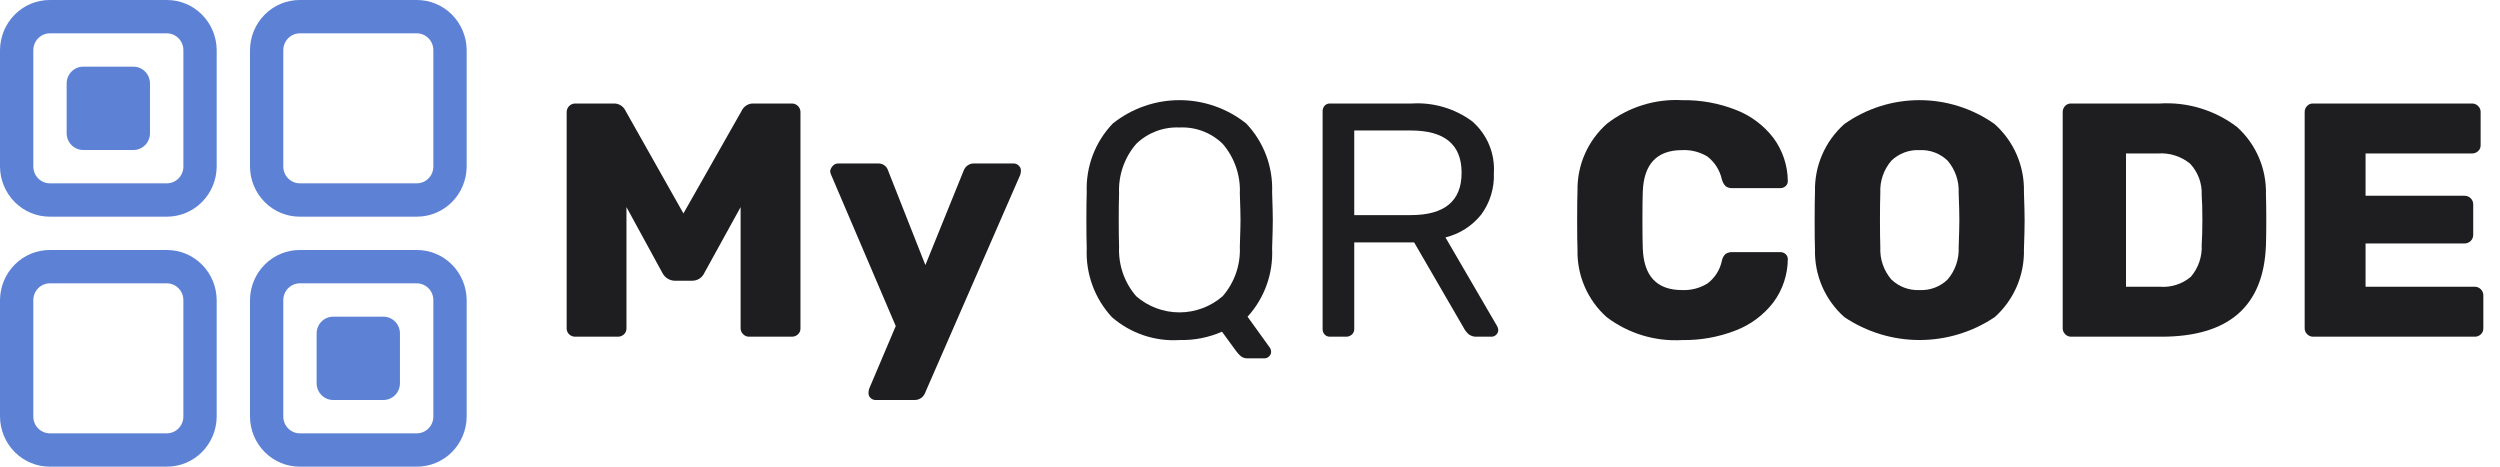 <svg width="150" height="28" viewBox="0 0 150 28" fill="none" xmlns="http://www.w3.org/2000/svg">
<g clip-path="url(#clip0_0_604)">
<path d="M9.999 13H2.996C2.207 13.004 1.449 12.69 0.887 12.127C0.325 11.565 0.007 10.8 0 10L0 3C0.007 2.199 0.326 1.434 0.888 0.872C1.45 0.309 2.21 -0.004 2.999 4.29199e-05H10.002C10.792 -0.004 11.551 0.309 12.113 0.872C12.675 1.434 12.995 2.199 13.001 3V10C12.995 10.801 12.675 11.566 12.113 12.129C11.551 12.691 10.792 13.004 10.002 13H9.999ZM2.999 2C2.736 1.999 2.483 2.104 2.296 2.291C2.109 2.478 2.003 2.733 2 3V10C2.003 10.267 2.109 10.522 2.297 10.71C2.484 10.897 2.737 11.001 3 11H10.003C10.266 11.001 10.519 10.897 10.707 10.71C10.894 10.522 11.001 10.267 11.003 10V3C11.001 2.733 10.894 2.478 10.707 2.291C10.519 2.103 10.266 1.999 10.003 2H2.999Z" fill="#5D82D5"/>
<path d="M4.999 4H7.999C8.129 3.999 8.258 4.024 8.379 4.074C8.5 4.124 8.61 4.197 8.703 4.29C8.796 4.383 8.87 4.493 8.92 4.615C8.971 4.737 8.998 4.868 8.999 5V8C8.998 8.132 8.971 8.263 8.92 8.385C8.87 8.507 8.796 8.617 8.703 8.71C8.61 8.803 8.5 8.876 8.379 8.926C8.258 8.976 8.129 9.001 7.999 9H4.999C4.869 9.001 4.739 8.976 4.619 8.926C4.498 8.876 4.388 8.803 4.295 8.71C4.202 8.617 4.128 8.507 4.077 8.385C4.027 8.263 4 8.132 3.999 8V5C4 4.868 4.027 4.737 4.077 4.615C4.128 4.493 4.202 4.383 4.295 4.29C4.388 4.197 4.498 4.124 4.619 4.074C4.739 4.024 4.869 3.999 4.999 4Z" fill="#5D82D5"/>
<path d="M19.998 19H22.997C23.128 18.999 23.257 19.024 23.378 19.074C23.499 19.124 23.609 19.197 23.701 19.29C23.794 19.383 23.868 19.493 23.919 19.615C23.97 19.737 23.996 19.868 23.997 20V23C23.996 23.132 23.97 23.263 23.919 23.385C23.868 23.507 23.794 23.617 23.701 23.71C23.609 23.803 23.499 23.876 23.378 23.926C23.257 23.976 23.128 24.001 22.997 24H19.998C19.867 24.001 19.738 23.976 19.617 23.926C19.496 23.876 19.386 23.803 19.294 23.71C19.201 23.617 19.127 23.507 19.076 23.385C19.025 23.263 18.999 23.132 18.998 23V20C18.999 19.868 19.025 19.737 19.076 19.615C19.127 19.493 19.201 19.383 19.294 19.29C19.386 19.197 19.496 19.124 19.617 19.074C19.738 19.024 19.867 18.999 19.998 19Z" fill="#5D82D5"/>
<path d="M9.999 28H2.996C2.207 28.003 1.449 27.69 0.887 27.128C0.325 26.565 0.007 25.8 0 25L0 18C0.007 17.199 0.326 16.434 0.888 15.871C1.45 15.309 2.21 14.996 2.999 15H10.002C10.792 14.996 11.551 15.309 12.113 15.871C12.675 16.434 12.995 17.199 13.001 18V25C12.995 25.801 12.675 26.566 12.113 27.129C11.551 27.691 10.792 28.004 10.002 28H9.999ZM2.999 17C2.736 16.998 2.483 17.103 2.295 17.29C2.108 17.478 2.001 17.733 1.999 18V25C2.001 25.267 2.108 25.522 2.295 25.71C2.483 25.897 2.736 26.002 2.999 26H10.002C10.265 26.002 10.519 25.897 10.706 25.71C10.894 25.522 11 25.267 11.002 25V18C11 17.733 10.894 17.478 10.706 17.29C10.519 17.103 10.265 16.998 10.002 17H2.999Z" fill="#5D82D5"/>
<path d="M24.998 13H17.995C17.206 13.004 16.447 12.69 15.886 12.127C15.324 11.565 15.005 10.8 14.999 10V3C15.005 2.199 15.325 1.434 15.887 0.872C16.449 0.309 17.208 -0.004 17.998 4.29199e-05H25.001C25.79 -0.004 26.55 0.309 27.112 0.872C27.674 1.434 27.994 2.199 28 3V10C27.994 10.801 27.674 11.566 27.112 12.129C26.55 12.691 25.79 13.004 25.001 13H24.998ZM17.998 2C17.735 1.999 17.482 2.103 17.294 2.291C17.107 2.478 17 2.733 16.998 3V10C17 10.267 17.107 10.522 17.294 10.71C17.482 10.897 17.735 11.001 17.998 11H25.001C25.264 11.001 25.517 10.897 25.704 10.71C25.892 10.522 25.998 10.267 26.001 10V3C25.998 2.733 25.892 2.478 25.704 2.291C25.517 2.103 25.264 1.999 25.001 2H17.998Z" fill="#5D82D5"/>
<path d="M24.998 28H17.995C17.206 28.003 16.447 27.69 15.886 27.128C15.324 26.565 15.005 25.8 14.999 25V18C15.005 17.199 15.325 16.434 15.887 15.871C16.449 15.309 17.208 14.996 17.998 15H25.001C25.79 14.996 26.55 15.309 27.112 15.871C27.674 16.434 27.994 17.199 28 18V25C27.994 25.801 27.674 26.566 27.112 27.129C26.55 27.691 25.79 28.004 25.001 28H24.998ZM17.998 17C17.735 16.998 17.481 17.103 17.294 17.29C17.106 17.478 17 17.733 16.998 18V25C17 25.267 17.106 25.522 17.294 25.71C17.481 25.897 17.735 26.002 17.998 26H25.001C25.264 26.002 25.517 25.897 25.705 25.71C25.892 25.522 25.999 25.267 26.001 25V18C25.999 17.733 25.892 17.478 25.705 17.29C25.517 17.103 25.264 16.998 25.001 17H17.998Z" fill="#5D82D5"/>
<path d="M74.45 21.371C74.336 21.275 74.236 21.164 74.151 21.041L73.319 19.902C72.517 20.253 71.649 20.424 70.775 20.402C69.296 20.497 67.839 20.005 66.718 19.033C66.205 18.48 65.807 17.831 65.547 17.122C65.287 16.413 65.17 15.659 65.204 14.905C65.19 14.505 65.183 13.939 65.183 13.206C65.183 12.472 65.19 11.914 65.204 11.527C65.175 10.77 65.298 10.015 65.567 9.308C65.836 8.6 66.245 7.954 66.769 7.409C67.907 6.503 69.317 6.009 70.771 6.009C72.224 6.009 73.634 6.503 74.772 7.409C75.293 7.956 75.699 8.602 75.966 9.31C76.233 10.017 76.356 10.771 76.327 11.527C76.354 12.3 76.368 12.86 76.368 13.206C76.368 13.539 76.354 14.105 76.327 14.905C76.362 15.652 76.251 16.398 75.998 17.102C75.745 17.805 75.356 18.451 74.853 19.003L76.206 20.881C76.244 20.948 76.265 21.024 76.268 21.102C76.268 21.154 76.257 21.206 76.237 21.254C76.216 21.302 76.185 21.345 76.147 21.38C76.11 21.419 76.066 21.449 76.017 21.47C75.968 21.49 75.916 21.5 75.863 21.5H74.833C74.694 21.503 74.559 21.458 74.45 21.371ZM73.36 17.773C74.071 16.954 74.44 15.891 74.39 14.805C74.417 14.005 74.43 13.473 74.431 13.206C74.431 12.913 74.417 12.38 74.39 11.607C74.439 10.518 74.07 9.453 73.36 8.629C73.018 8.296 72.612 8.038 72.166 7.869C71.721 7.701 71.246 7.626 70.771 7.649C70.295 7.627 69.819 7.703 69.373 7.871C68.927 8.04 68.52 8.297 68.177 8.629C67.464 9.451 67.094 10.518 67.145 11.607C67.131 11.993 67.124 12.526 67.124 13.206C67.124 13.872 67.131 14.405 67.145 14.805C67.095 15.89 67.462 16.953 68.171 17.773C68.891 18.399 69.812 18.743 70.765 18.743C71.718 18.743 72.639 18.399 73.36 17.773Z" fill="#1E1D20"/>
<path d="M79.479 20.072C79.396 19.982 79.353 19.864 79.357 19.742V6.69C79.351 6.562 79.394 6.436 79.479 6.34C79.52 6.296 79.57 6.262 79.626 6.24C79.681 6.217 79.741 6.207 79.801 6.21H84.727C86.016 6.133 87.29 6.511 88.33 7.279C88.771 7.661 89.119 8.14 89.345 8.679C89.571 9.218 89.669 9.803 89.632 10.386C89.67 11.283 89.399 12.165 88.866 12.885C88.32 13.561 87.569 14.039 86.727 14.245L89.835 19.582C89.872 19.649 89.893 19.724 89.896 19.801C89.896 19.854 89.885 19.906 89.865 19.954C89.844 20.003 89.813 20.046 89.774 20.082C89.738 20.12 89.694 20.15 89.645 20.171C89.597 20.192 89.544 20.202 89.492 20.202H88.603C88.434 20.212 88.267 20.162 88.129 20.062C88 19.951 87.894 19.815 87.817 19.662L84.849 14.545H81.255V19.742C81.257 19.804 81.245 19.866 81.22 19.923C81.196 19.98 81.159 20.03 81.114 20.072C81.02 20.158 80.897 20.205 80.77 20.202H79.801C79.741 20.205 79.681 20.195 79.626 20.172C79.57 20.15 79.52 20.116 79.479 20.072ZM84.647 12.906C86.679 12.906 87.696 12.06 87.696 10.367C87.697 8.675 86.68 7.829 84.646 7.829H81.255V12.906H84.647Z" fill="#1E1D20"/>
<path d="M96.395 19.023C95.83 18.517 95.381 17.894 95.08 17.197C94.778 16.5 94.632 15.745 94.65 14.985C94.636 14.625 94.629 14.038 94.629 13.225C94.629 12.399 94.636 11.8 94.65 11.426C94.639 10.669 94.791 9.919 95.097 9.227C95.403 8.535 95.855 7.919 96.421 7.419C97.707 6.422 99.306 5.922 100.928 6.01C102.029 5.992 103.123 6.189 104.149 6.591C105.038 6.933 105.817 7.513 106.4 8.269C106.957 9.02 107.262 9.93 107.269 10.867C107.27 10.924 107.259 10.98 107.236 11.032C107.213 11.083 107.18 11.13 107.137 11.167C107.052 11.246 106.94 11.289 106.824 11.287H103.957C103.81 11.299 103.664 11.26 103.543 11.176C103.431 11.062 103.352 10.921 103.312 10.766C103.193 10.223 102.889 9.739 102.453 9.398C101.995 9.117 101.464 8.981 100.928 9.007C99.407 9.007 98.619 9.847 98.566 11.527C98.553 11.886 98.546 12.439 98.546 13.186C98.546 13.933 98.553 14.499 98.566 14.885C98.62 16.565 99.407 17.404 100.928 17.404C101.465 17.427 101.996 17.288 102.453 17.005C102.894 16.672 103.2 16.189 103.312 15.646C103.34 15.49 103.418 15.346 103.533 15.237C103.659 15.155 103.808 15.116 103.957 15.127H106.824C106.94 15.125 107.052 15.168 107.137 15.247C107.18 15.284 107.213 15.33 107.236 15.382C107.259 15.434 107.27 15.49 107.269 15.546C107.262 16.483 106.958 17.394 106.4 18.145C105.817 18.901 105.039 19.482 104.149 19.824C103.123 20.225 102.029 20.422 100.928 20.404C99.302 20.499 97.695 20.01 96.395 19.024" fill="#1E1D20"/>
<path d="M110.655 19.022C110.086 18.515 109.634 17.889 109.33 17.188C109.027 16.487 108.88 15.728 108.899 14.964C108.885 14.591 108.878 14.018 108.879 13.246C108.88 12.473 108.886 11.893 108.899 11.506C108.88 10.739 109.028 9.978 109.333 9.276C109.639 8.573 110.093 7.946 110.665 7.439C111.983 6.508 113.556 6.009 115.167 6.009C116.779 6.009 118.351 6.508 119.67 7.439C120.242 7.947 120.696 8.574 121.001 9.276C121.306 9.979 121.455 10.739 121.436 11.506C121.463 12.279 121.476 12.859 121.477 13.246C121.477 13.645 121.463 14.218 121.436 14.964C121.455 15.727 121.309 16.485 121.008 17.186C120.706 17.887 120.256 18.513 119.69 19.022C118.353 19.921 116.781 20.401 115.172 20.401C113.564 20.401 111.992 19.921 110.655 19.022ZM116.854 16.774C117.313 16.239 117.552 15.549 117.52 14.844C117.547 14.072 117.561 13.518 117.561 13.186C117.561 12.853 117.548 12.312 117.52 11.567C117.552 10.861 117.313 10.171 116.854 9.637C116.632 9.423 116.369 9.257 116.081 9.148C115.792 9.04 115.485 8.992 115.178 9.007C114.868 8.991 114.558 9.039 114.267 9.147C113.976 9.256 113.71 9.422 113.485 9.637C113.025 10.171 112.786 10.861 112.819 11.567C112.805 11.94 112.798 12.479 112.798 13.186C112.798 13.905 112.805 14.459 112.819 14.844C112.786 15.549 113.025 16.24 113.485 16.774C113.71 16.988 113.976 17.155 114.267 17.263C114.558 17.371 114.868 17.419 115.178 17.403C115.485 17.418 115.792 17.37 116.081 17.262C116.369 17.154 116.632 16.988 116.854 16.774Z" fill="#1E1D20"/>
<path d="M123.913 20.052C123.865 20.008 123.827 19.953 123.801 19.893C123.775 19.833 123.762 19.768 123.762 19.702V6.73C123.758 6.593 123.809 6.46 123.903 6.36C123.95 6.311 124.006 6.272 124.069 6.246C124.132 6.22 124.199 6.208 124.267 6.21H129.577C131.243 6.106 132.891 6.606 134.221 7.619C134.786 8.127 135.234 8.752 135.533 9.451C135.833 10.15 135.977 10.906 135.957 11.667C135.97 12.054 135.977 12.567 135.977 13.206C135.977 13.845 135.97 14.351 135.957 14.725C135.819 18.377 133.726 20.202 129.677 20.202H124.265C124.199 20.203 124.133 20.189 124.073 20.164C124.012 20.138 123.957 20.1 123.911 20.052H123.913ZM129.577 17.204C130.257 17.261 130.933 17.045 131.455 16.604C131.908 16.072 132.139 15.384 132.101 14.685C132.128 14.3 132.141 13.8 132.142 13.186C132.143 12.572 132.129 12.079 132.101 11.707C132.117 11.361 132.064 11.016 131.944 10.691C131.824 10.367 131.641 10.07 131.404 9.818C130.862 9.376 130.173 9.158 129.477 9.208H127.56V17.204H129.577Z" fill="#1E1D20"/>
<path d="M138.43 20.052C138.382 20.007 138.344 19.953 138.318 19.893C138.292 19.832 138.279 19.768 138.28 19.702V6.729C138.278 6.662 138.289 6.594 138.313 6.531C138.337 6.468 138.374 6.41 138.42 6.361C138.466 6.311 138.523 6.271 138.586 6.245C138.649 6.219 138.716 6.207 138.784 6.21H148.313C148.382 6.208 148.451 6.22 148.515 6.246C148.579 6.272 148.637 6.311 148.686 6.361C148.736 6.408 148.775 6.465 148.801 6.529C148.827 6.592 148.84 6.661 148.838 6.729V8.708C148.84 8.776 148.828 8.843 148.802 8.905C148.775 8.968 148.736 9.024 148.686 9.069C148.584 9.163 148.45 9.212 148.313 9.208H141.934V11.746H147.869C147.939 11.745 148.007 11.758 148.072 11.784C148.136 11.809 148.194 11.848 148.243 11.897C148.292 11.945 148.33 12.003 148.356 12.066C148.382 12.13 148.395 12.198 148.393 12.266V14.085C148.395 14.154 148.382 14.222 148.356 14.286C148.331 14.349 148.292 14.407 148.243 14.455C148.194 14.504 148.136 14.543 148.071 14.569C148.007 14.595 147.939 14.607 147.869 14.606H141.934V17.203H148.474C148.543 17.202 148.612 17.214 148.676 17.24C148.74 17.266 148.799 17.305 148.847 17.354C148.897 17.402 148.936 17.459 148.962 17.523C148.989 17.586 149.001 17.654 149 17.723V19.702C149.002 19.77 148.989 19.837 148.963 19.899C148.937 19.962 148.897 20.017 148.847 20.063C148.746 20.156 148.612 20.206 148.474 20.202H138.784C138.718 20.202 138.653 20.189 138.592 20.163C138.531 20.138 138.476 20.1 138.43 20.052Z" fill="#1E1D20"/>
<path d="M34.151 20.062C34.102 20.017 34.063 19.961 34.037 19.899C34.011 19.837 33.998 19.77 34 19.703V6.729C33.999 6.66 34.011 6.592 34.038 6.529C34.064 6.465 34.102 6.408 34.151 6.36C34.2 6.311 34.258 6.272 34.323 6.246C34.387 6.221 34.456 6.208 34.525 6.21H36.806C36.957 6.202 37.107 6.239 37.237 6.318C37.367 6.396 37.47 6.512 37.533 6.65L41.006 12.806L44.498 6.65C44.562 6.512 44.665 6.396 44.795 6.318C44.925 6.239 45.075 6.202 45.226 6.21H47.503C47.572 6.208 47.641 6.221 47.705 6.246C47.77 6.272 47.828 6.311 47.877 6.36C47.926 6.408 47.965 6.465 47.991 6.529C48.017 6.592 48.029 6.66 48.028 6.729V19.703C48.03 19.77 48.018 19.837 47.992 19.899C47.965 19.961 47.926 20.017 47.877 20.062C47.775 20.156 47.641 20.206 47.503 20.202H44.942C44.876 20.203 44.811 20.189 44.75 20.163C44.689 20.137 44.634 20.099 44.589 20.051C44.541 20.007 44.503 19.953 44.477 19.893C44.45 19.833 44.437 19.768 44.437 19.703V12.426L42.257 16.383C42.194 16.519 42.095 16.634 41.97 16.716C41.845 16.797 41.7 16.841 41.551 16.843H40.456C40.308 16.834 40.166 16.788 40.041 16.707C39.918 16.626 39.817 16.515 39.748 16.383L37.588 12.426V19.703C37.59 19.77 37.577 19.837 37.551 19.899C37.525 19.961 37.486 20.017 37.436 20.062C37.335 20.156 37.201 20.206 37.063 20.202H34.525C34.387 20.206 34.253 20.156 34.151 20.062Z" fill="#1E1D20"/>
<path d="M52.232 23.88C52.192 23.841 52.161 23.794 52.14 23.743C52.119 23.691 52.109 23.636 52.111 23.58C52.11 23.492 52.124 23.404 52.151 23.32L53.745 19.563L49.868 10.489C49.837 10.418 49.817 10.344 49.807 10.268C49.83 10.143 49.89 10.028 49.979 9.939C50.019 9.897 50.068 9.864 50.122 9.841C50.175 9.819 50.233 9.807 50.291 9.808H52.697C52.827 9.803 52.955 9.842 53.061 9.918C53.167 9.993 53.245 10.102 53.283 10.228L55.523 15.904L57.824 10.227C57.871 10.103 57.954 9.997 58.062 9.922C58.17 9.847 58.298 9.807 58.429 9.807H60.812C60.87 9.806 60.928 9.818 60.982 9.84C61.036 9.863 61.084 9.896 61.125 9.938C61.166 9.974 61.198 10.019 61.221 10.068C61.244 10.118 61.256 10.172 61.256 10.227C61.257 10.315 61.243 10.403 61.216 10.488L55.502 23.58C55.453 23.706 55.367 23.814 55.255 23.889C55.142 23.964 55.01 24.002 54.876 24H52.535C52.48 24.001 52.425 23.991 52.373 23.97C52.322 23.95 52.275 23.919 52.236 23.88" fill="#1E1D20"/>
</g>
<defs>
<clipPath id="clip0_0_604">
<rect width="150" height="28" fill="white"/>
</clipPath>
</defs>
</svg>
